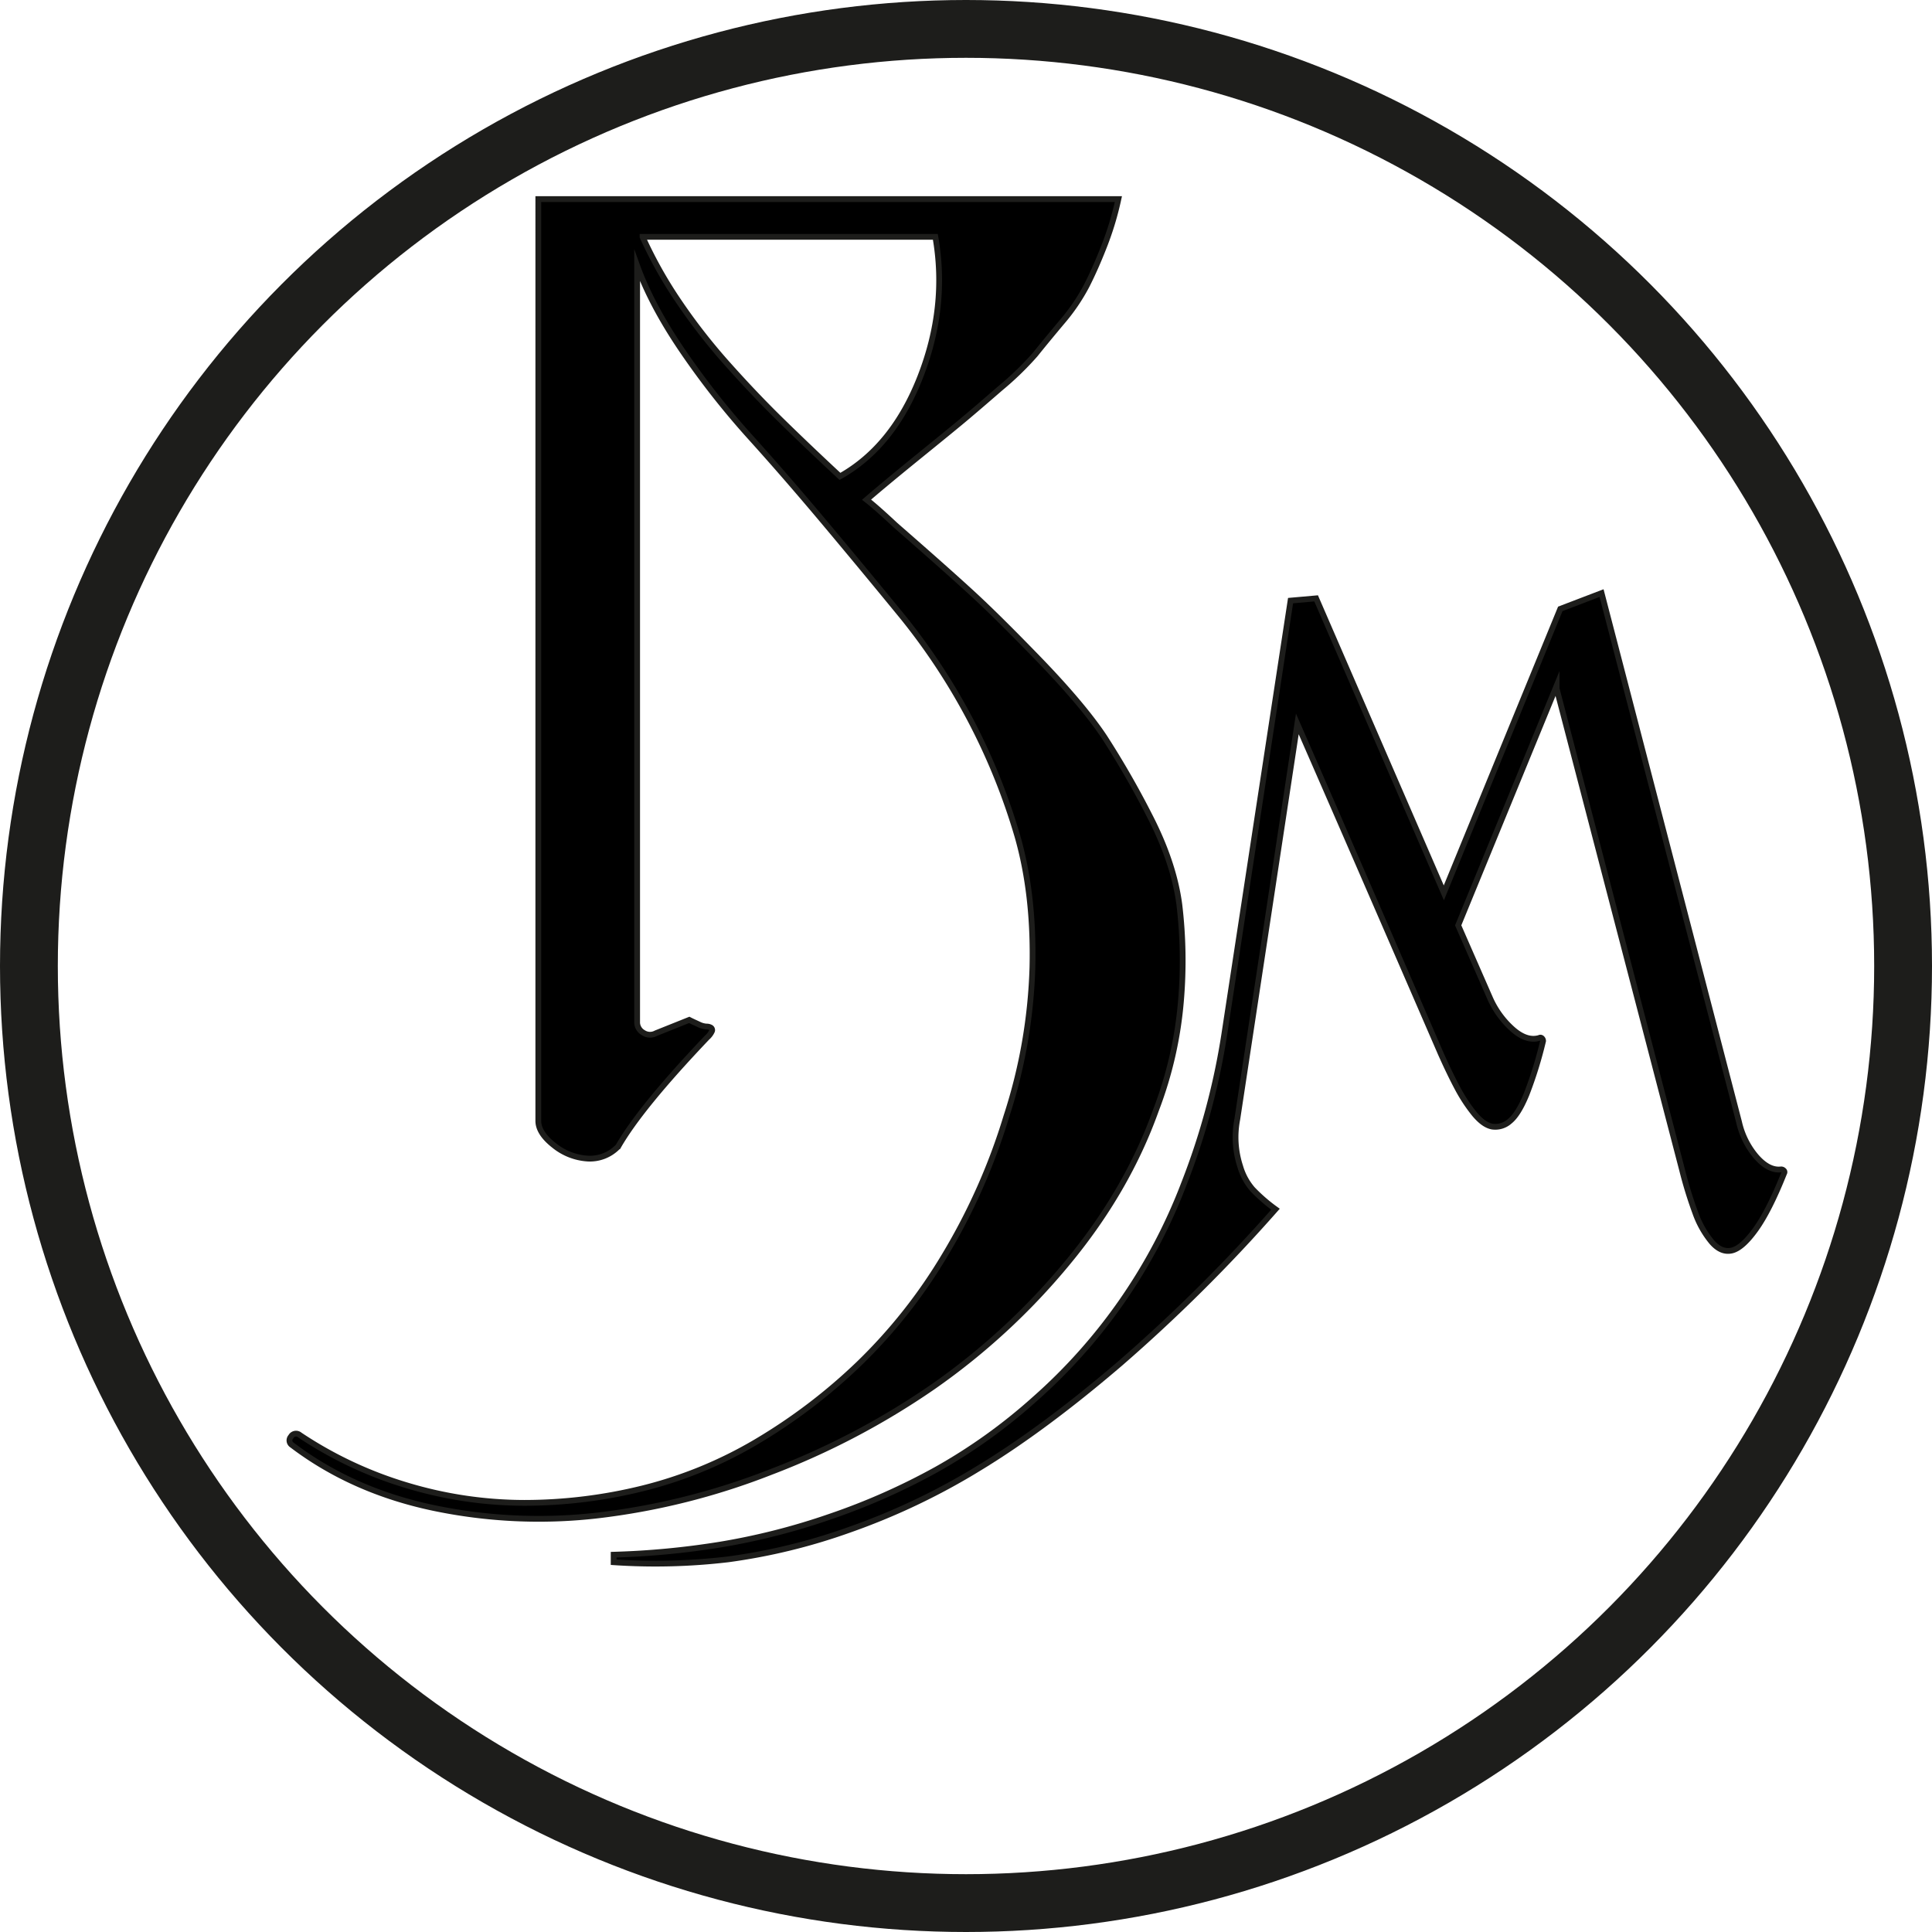 <svg id="Calque_1" data-name="Calque 1" xmlns="http://www.w3.org/2000/svg" viewBox="0 0 668.3 668.3"><defs><style>.cls-1{fill:none;stroke-width:20px;}.cls-1,.cls-2{stroke:#1d1d1b;stroke-miterlimit:10;}.cls-2{stroke-width:2px;}</style></defs><g id="Logo_Burton_Museum" data-name="Logo Burton Museum"><circle class="cls-1" cx="334.15" cy="334.15" r="324.15"/><path class="cls-2" d="M346.65,242.52q3.44,2.68,10,8.82Q374.26,266.7,383.29,275t23.79,23.58q14.76,15.38,21.86,26.09a305.72,305.72,0,0,1,15.55,27.06q8.43,16.32,10.35,30.88a163.82,163.82,0,0,1,.58,33,137.31,137.31,0,0,1-8.64,38q-10,28-30.69,52.94a233.11,233.11,0,0,1-46.43,42.8,263.86,263.86,0,0,1-56.2,29.53,240.73,240.73,0,0,1-59.86,15,177.8,177.8,0,0,1-57.17-2.69q-27.8-5.94-48.52-21.66a1.88,1.88,0,0,1-.39-2.88,2,2,0,0,1,3.08-.58,137.73,137.73,0,0,0,37.2,17.46,141.24,141.24,0,0,0,40.48,6,170.84,170.84,0,0,0,40.87-5,146.49,146.49,0,0,0,39.33-16.11A192.81,192.81,0,0,0,344,541.41a181.06,181.06,0,0,0,29.73-37.61,213.62,213.62,0,0,0,21.29-48,183.11,183.11,0,0,0,9-51.6q.58-25.12-5.19-45.27a218.69,218.69,0,0,0-39.32-75.39q-12.86-15.74-26.85-32.43t-26.48-30.5A279.21,279.21,0,0,1,283,191.11q-10.74-15.74-15.72-29.54V423.23a4.14,4.14,0,0,0,2.11,3.65,4.22,4.22,0,0,0,4.4.19l11.52-4.61c1,.52,2.11,1,3.27,1.55a7.17,7.17,0,0,0,2.68.76,2.8,2.8,0,0,1,1.53.38,1,1,0,0,1,.39,1.15,6.67,6.67,0,0,1-1.73,2.3q-23,24.18-30.69,37.61A13.47,13.47,0,0,1,250,470.42a20.48,20.48,0,0,1-11.53-4.6c-3.57-2.81-5.37-5.63-5.37-8.44V138.54H433.75a105.54,105.54,0,0,1-5,16.51c-2,5.12-4,9.58-5.95,13.42a67.3,67.3,0,0,1-8.63,12.66Q408.41,188,405,192.27A107,107,0,0,1,392.88,204q-8.62,7.48-13,11.13t-15.92,13Q352.4,237.53,346.65,242.52Zm-77.5-90.92a148.87,148.87,0,0,0,12.46,22.24,204.09,204.09,0,0,0,16.89,21.69q9.39,10.53,18.41,19.37t20.53,19.56q18.4-10.35,27.82-34.53t5.18-48.33Z" transform="translate(-46.89 -69.67)"/><path class="cls-2" d="M663,474.18a1.23,1.23,0,0,1,.91.39.7.7,0,0,1,.13.91q-5.19,13-9.86,19.49t-8.33,7.28c-2.43.51-4.71-.48-6.88-3a33,33,0,0,1-5.59-9.86,144.82,144.82,0,0,1-4.68-15.21L585.34,307.86v-1l-34.05,82.9,10.92,24.94A31.28,31.28,0,0,0,570,425.58q4.93,4.43,9.36,3.12a.74.74,0,0,1,.91.13,1.27,1.27,0,0,1,.39.91,140.35,140.35,0,0,1-5.72,18.45q-2.87,7-5.85,9.36a7.46,7.46,0,0,1-6,1.82c-2-.35-4-1.78-6.11-4.28a55.32,55.32,0,0,1-5.85-8.84c-1.82-3.39-3.76-7.41-5.85-12.09q-33-76.14-49.63-114.08L474.89,456.77a32.51,32.51,0,0,0,1,16.38,20.88,20.88,0,0,0,4.29,7.92,57.56,57.56,0,0,0,7.92,6.88,565.75,565.75,0,0,1-53.65,53.28q-26.39,22.6-48.87,36.25a233.76,233.76,0,0,1-45.08,21.43,205.83,205.83,0,0,1-41.71,10.15,214.76,214.76,0,0,1-39.63,1v-2.6a280.47,280.47,0,0,0,36.9-3.5,231.56,231.56,0,0,0,37.82-9.62A227,227,0,0,0,370.81,578a189.76,189.76,0,0,0,33.92-24.3,189.1,189.1,0,0,0,51.71-74.58,243.13,243.13,0,0,0,14-52l22.87-149.69,8.84-.78,44.18,101.87,40.28-98.23,14.28-5.46,47.56,183a27.79,27.79,0,0,0,5.85,11.83C657.19,473,660.08,474.53,663,474.18Z" transform="translate(-46.89 -69.67)"/></g></svg>